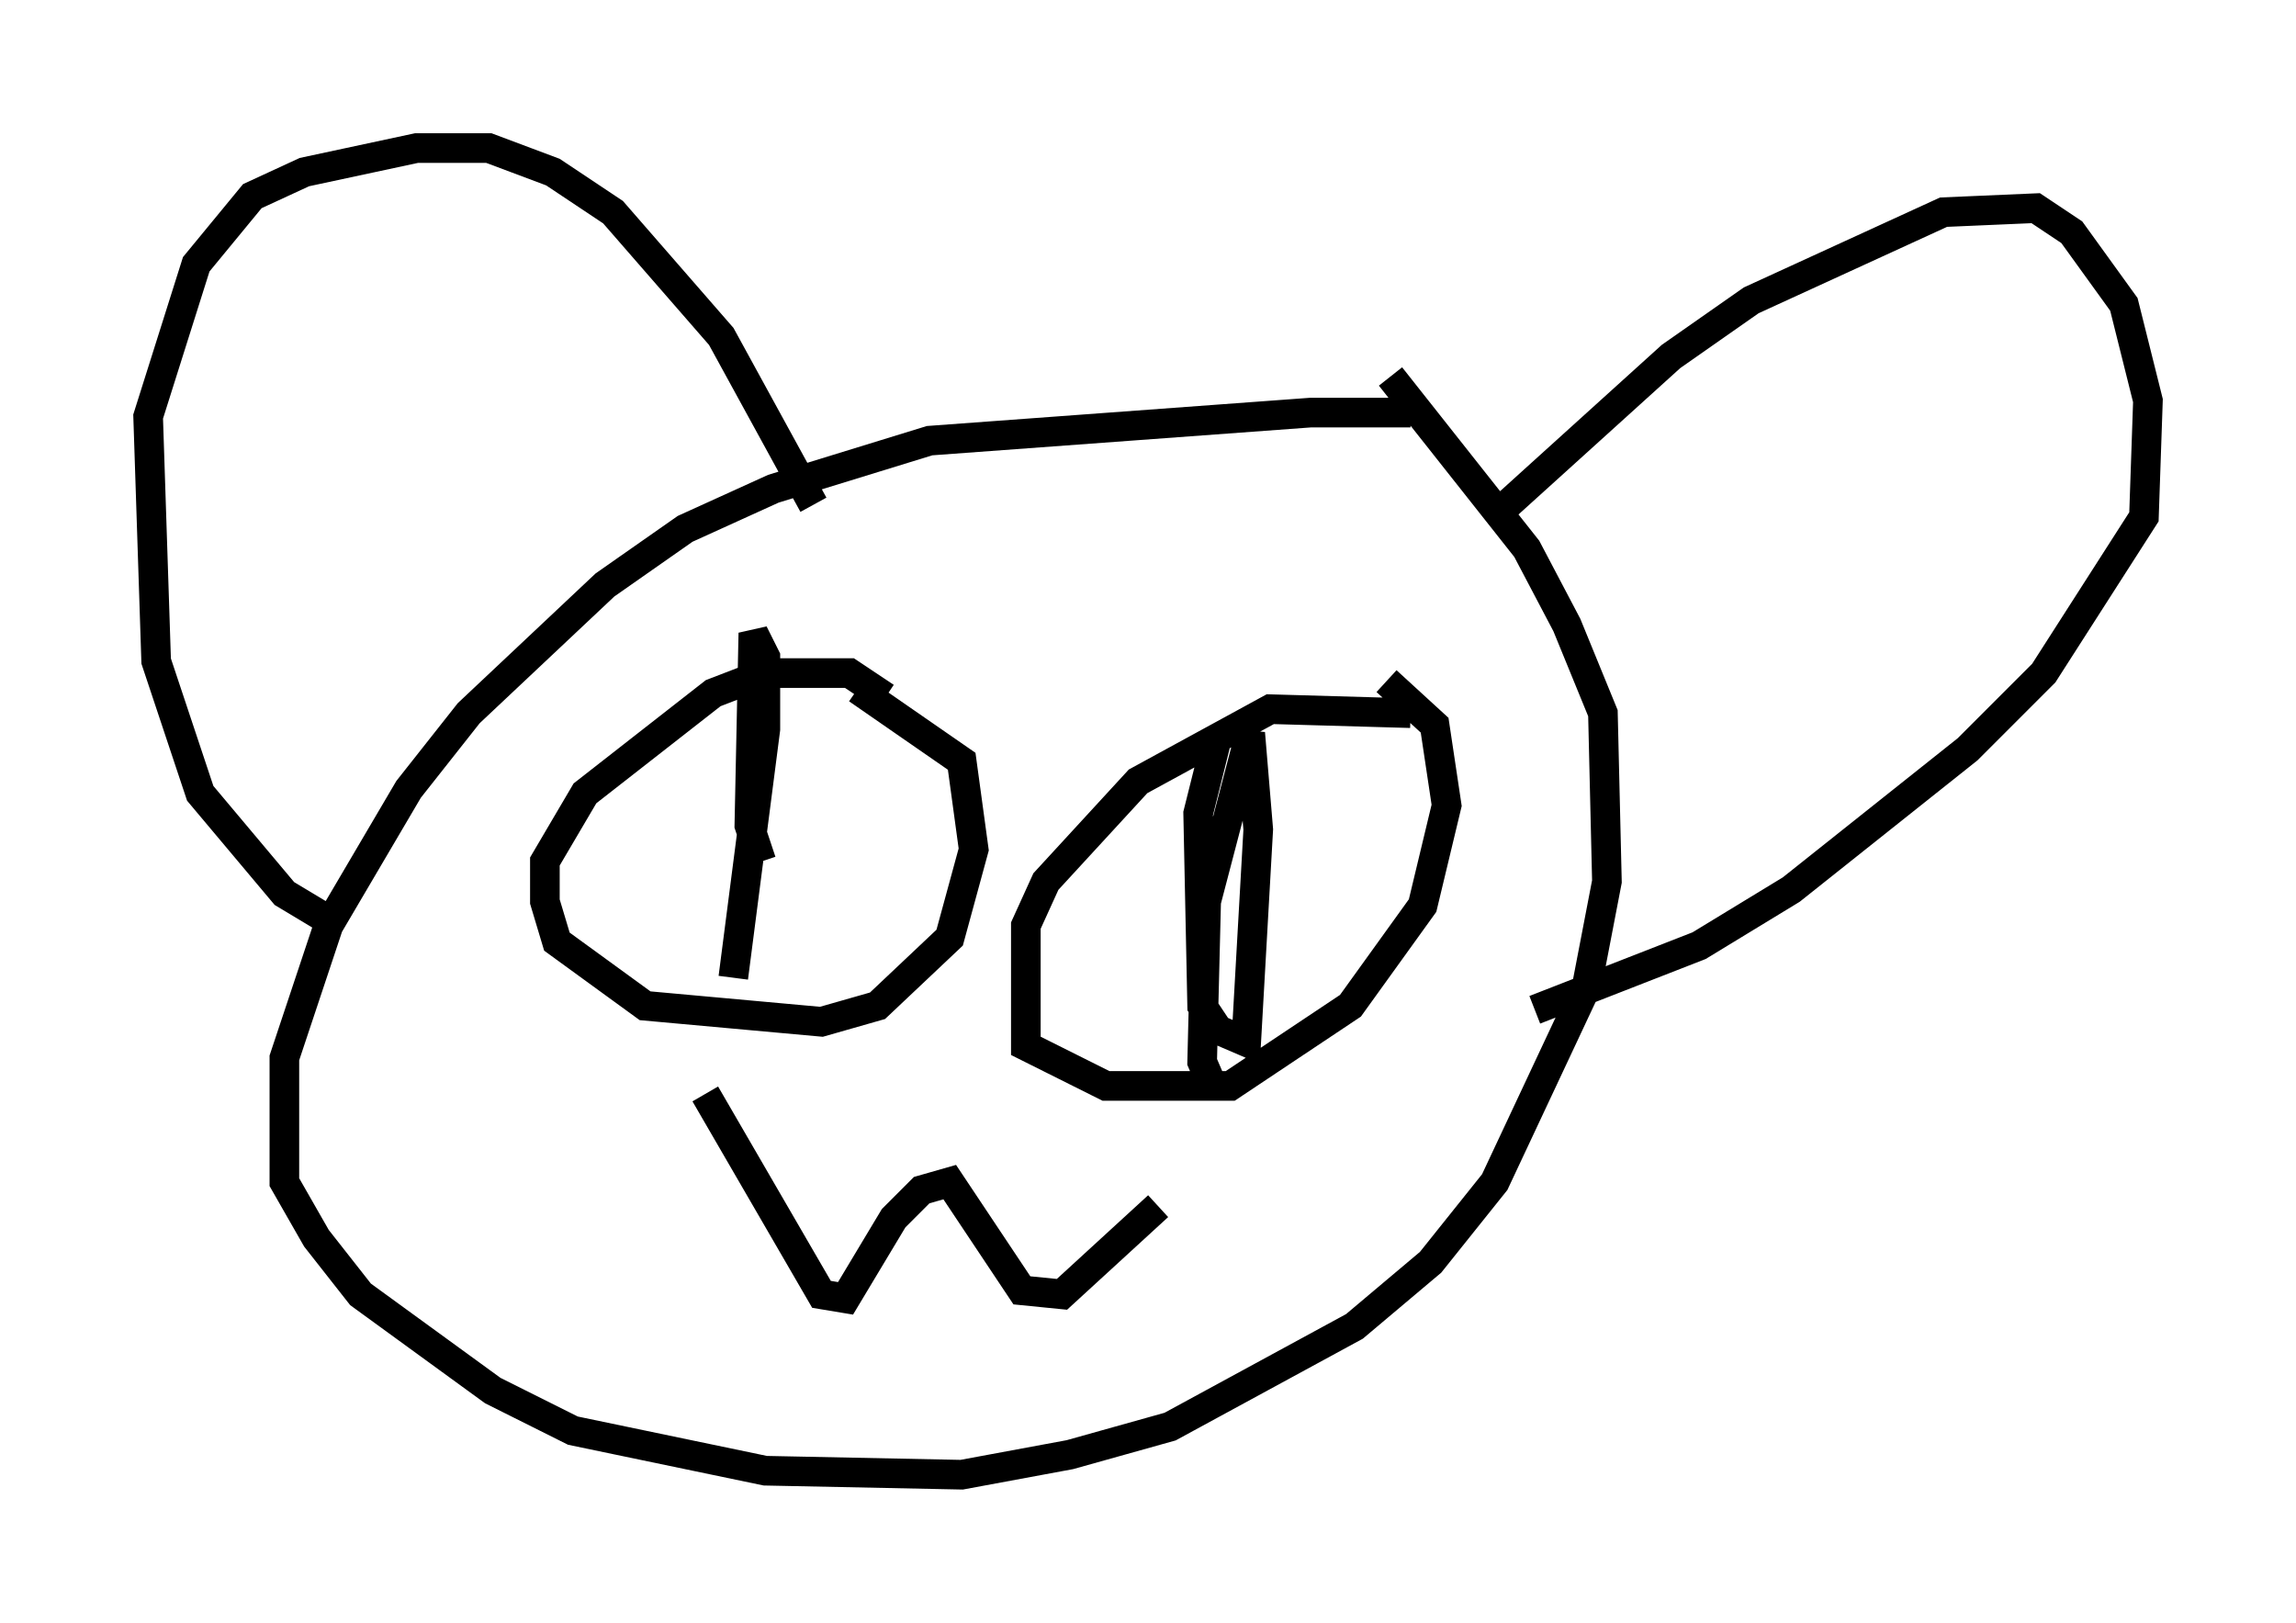 <?xml version="1.0" encoding="utf-8" ?>
<svg baseProfile="full" height="54.79" version="1.1" width="77.523" xmlns="http://www.w3.org/2000/svg" xmlns:ev="http://www.w3.org/2001/xml-events" xmlns:xlink="http://www.w3.org/1999/xlink"><defs /><rect fill="white" height="54.79" width="77.523" x="0" y="0" /><path d="M48.437, 14.607 m-0.812, -0.677 l-3.383, 0.0 -12.855, 0.947 l-5.277, 1.624 -2.977, 1.353 l-2.706, 1.894 -4.601, 4.33 l-2.03, 2.571 -2.706, 4.601 l-1.488, 4.465 0.0, 4.195 l1.083, 1.894 1.488, 1.894 l4.465, 3.248 2.706, 1.353 l6.495, 1.353 6.631, 0.135 l3.654, -0.677 3.383, -0.947 l6.225, -3.383 2.571, -2.165 l2.165, -2.706 3.112, -6.631 l0.677, -3.518 -0.135, -5.683 l-1.218, -2.977 -1.353, -2.571 l-4.601, -5.819 m-35.994, 18.268 l-1.353, -0.812 -2.842, -3.383 l-1.488, -4.465 -0.271, -8.254 l1.624, -5.142 1.894, -2.3 l1.759, -0.812 3.789, -0.812 l2.436, 0.0 2.165, 0.812 l2.03, 1.353 3.654, 4.195 l3.112, 5.683 m23.274, 0.135 l5.683, -5.142 2.706, -1.894 l6.495, -2.977 3.112, -0.135 l1.218, 0.812 1.759, 2.436 l0.812, 3.248 -0.135, 3.924 l-3.383, 5.277 -2.571, 2.571 l-5.954, 4.736 -3.112, 1.894 l-5.548, 2.165 m-21.921, -10.555 l-1.218, -0.812 -2.842, 0.0 l-1.759, 0.677 -4.33, 3.383 l-1.353, 2.3 0.0, 1.353 l0.406, 1.353 2.977, 2.165 l5.954, 0.541 1.894, -0.541 l2.436, -2.3 0.812, -2.977 l-0.406, -2.977 -3.518, -2.436 m18.674, 0.812 l-4.736, -0.135 -4.465, 2.436 l-3.112, 3.383 -0.677, 1.488 l0.0, 4.059 2.706, 1.353 l4.195, 0.0 4.059, -2.706 l2.436, -3.383 0.812, -3.383 l-0.406, -2.706 -1.624, -1.488 m-5.819, 13.802 l-0.406, -0.947 0.135, -5.413 l1.488, -5.683 0.271, 3.248 l-0.406, 7.172 -0.947, -0.406 l-0.541, -0.812 -0.135, -6.495 l0.677, -2.706 m-16.373, 8.254 l1.083, -8.39 0.0, -2.436 l-0.406, -0.812 -0.135, 6.495 l0.406, 1.218 m-1.894, 7.848 l3.924, 6.766 0.812, 0.135 l1.624, -2.706 0.947, -0.947 l0.947, -0.271 2.436, 3.654 l1.353, 0.135 3.248, -2.977 " fill="none" stroke="black" stroke-width="1" /></svg>